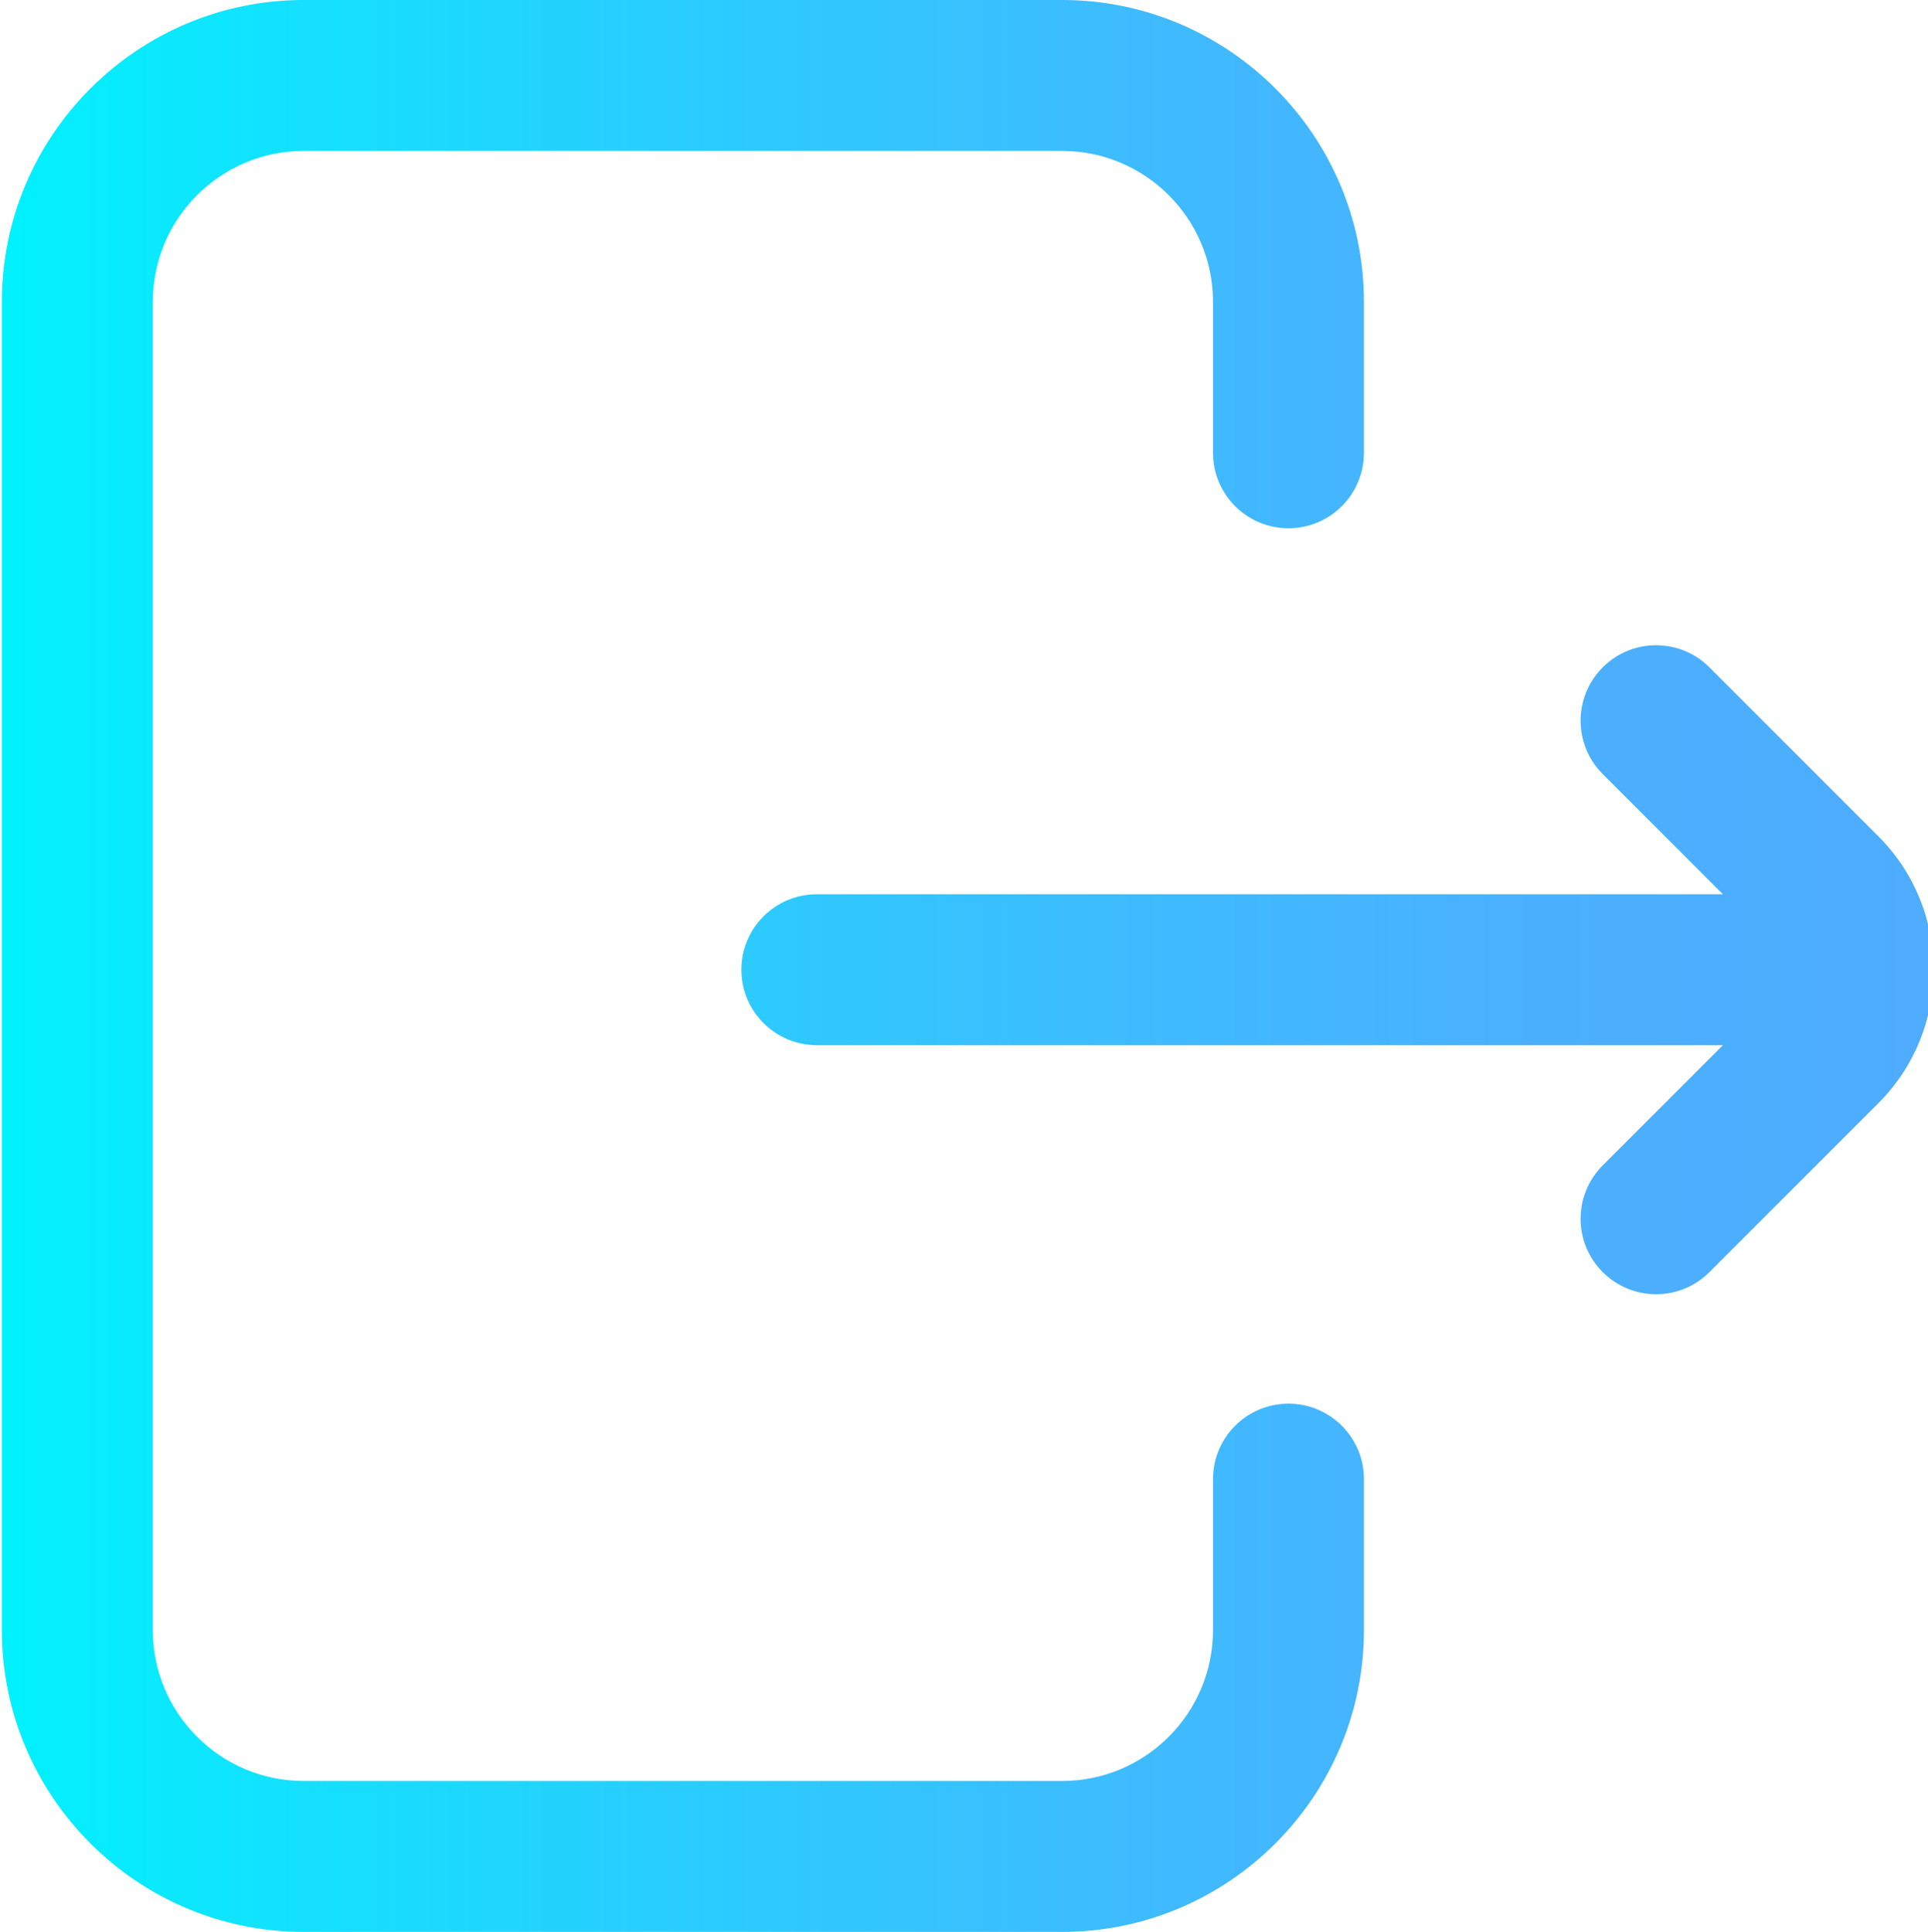 <svg  viewBox="0 0 511 512" xmlns="http://www.w3.org/2000/svg" xmlns:xlink="http://www.w3.org/1999/xlink"><linearGradient id="a" gradientUnits="userSpaceOnUse" x1=".5" x2="512.476" y1="256" y2="256"><stop offset="0" stop-color="#00f2fe"/><stop offset=".021" stop-color="#03effe"/><stop offset=".293" stop-color="#24d2fe"/><stop offset=".554" stop-color="#3cbdfe"/><stop offset=".796" stop-color="#4ab0fe"/><stop offset="1" stop-color="#4facfe"/></linearGradient><path d="m361.5 392v40c0 44.113-35.887 80-80 80h-201c-44.113 0-80-35.887-80-80v-352c0-44.113 35.887-80 80-80h201c44.113 0 80 35.887 80 80v40c0 11.047-8.953 20-20 20s-20-8.953-20-20v-40c0-22.055-17.945-40-40-40h-201c-22.055 0-40 17.945-40 40v352c0 22.055 17.945 40 40 40h201c22.055 0 40-17.945 40-40v-40c0-11.047 8.953-20 20-20s20 8.953 20 20zm136.355-170.355-44.785-44.785c-7.812-7.812-20.477-7.812-28.285 0-7.812 7.809-7.812 20.473 0 28.281l31.855 31.859h-240.141c-11.047 0-20 8.953-20 20s8.953 20 20 20h240.141l-31.855 31.859c-7.812 7.809-7.812 20.473 0 28.281 3.906 3.906 9.023 5.859 14.141 5.859 5.121 0 10.238-1.953 14.145-5.859l44.785-44.785c19.496-19.496 19.496-51.215 0-70.711zm0 0" fill="url(#a)"/></svg>
